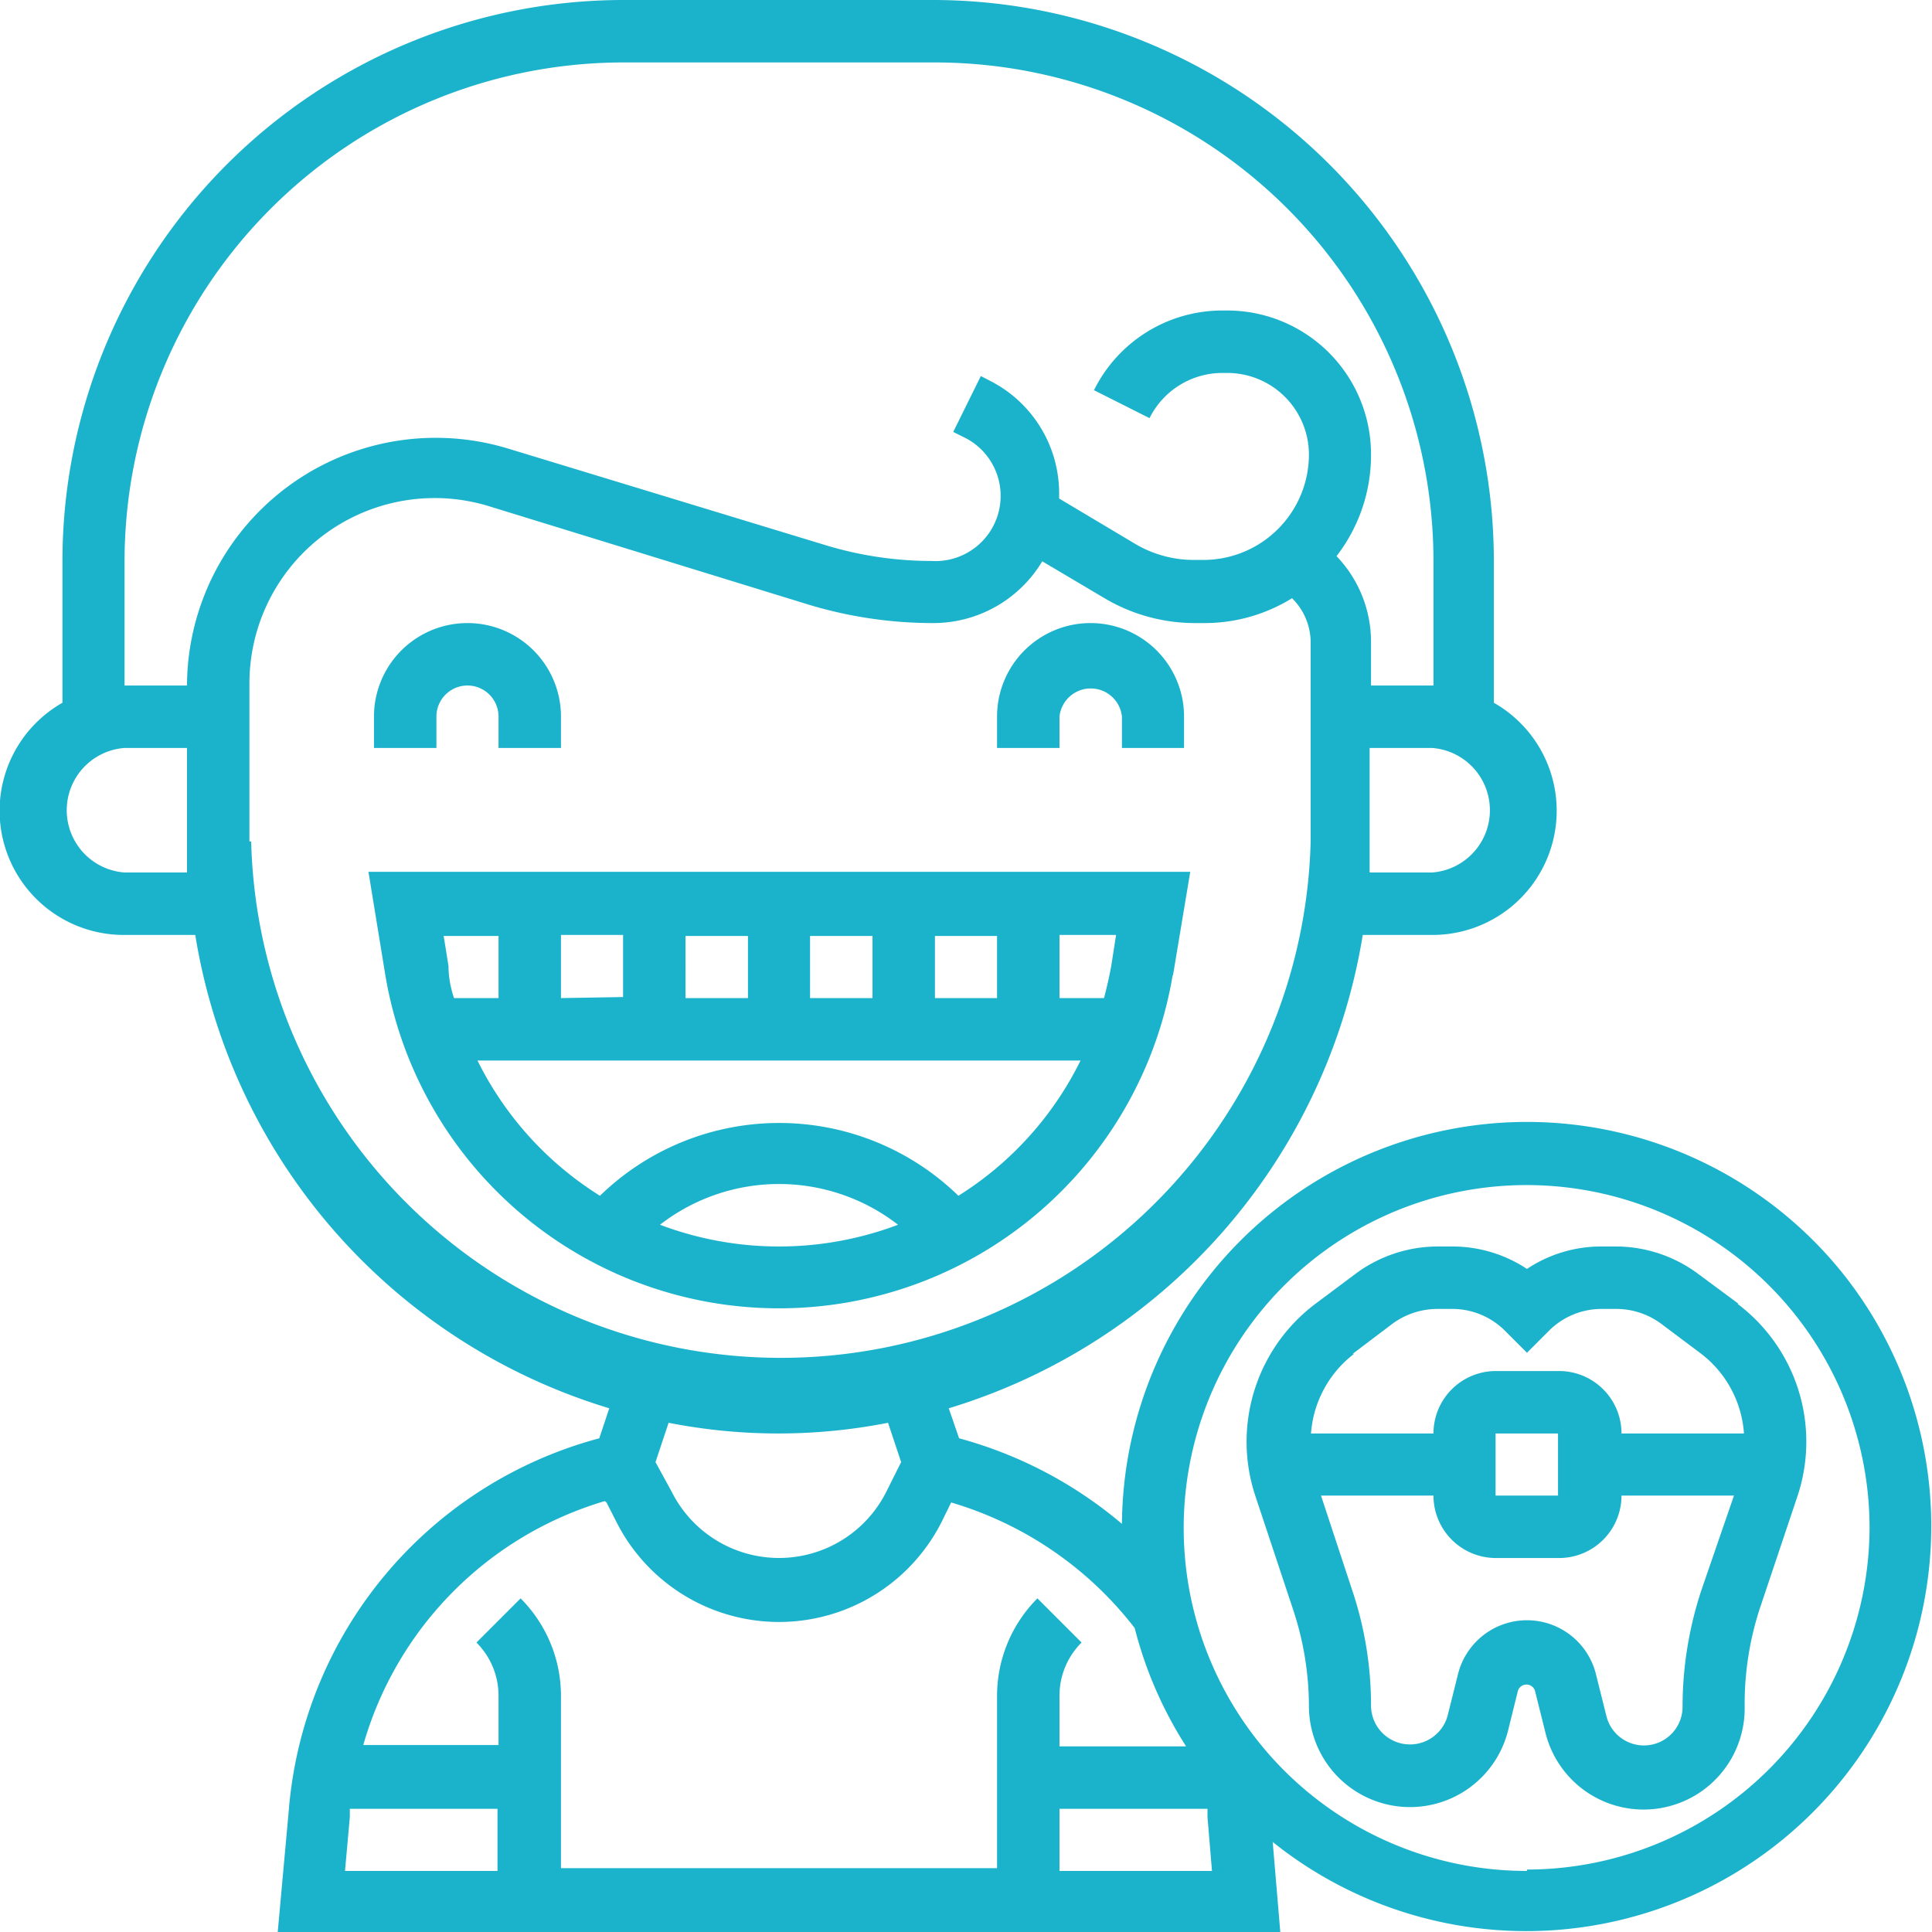 <svg xmlns="http://www.w3.org/2000/svg" viewBox="0 0 56 56"><defs><style>.cls-1{fill:#1bb3cc;}</style></defs><g id="Capa_2" data-name="Capa 2"><g id="Base"><path class="cls-1" d="M53.3,36.77a11.74,11.74,0,0,0-20.78,7.4,12.25,12.25,0,0,0-4.72-2.48l-.3-.87a17.21,17.21,0,0,0,12-13.72h2a3.6,3.6,0,0,0,1.8-6.73V16.26A16.27,16.27,0,0,0,27.1,0h-9A16.27,16.27,0,0,0,1.81,16.26v4.11a3.6,3.6,0,0,0,1.8,6.73H5.66a17.19,17.19,0,0,0,12,13.72l-.29.87a12.18,12.18,0,0,0-9,10.79L8.05,56H37.11l-.22-2.61A11.74,11.74,0,0,0,53.3,36.77ZM41.55,25.29H39.7c0-.3,0-.6,0-.9V21.68h1.81a1.81,1.81,0,0,1,0,3.61Zm-37.94-9A14.47,14.47,0,0,1,18.06,1.81h9A14.46,14.46,0,0,1,41.55,16.26v3.61H39.74V18.61a3.59,3.59,0,0,0-1-2.49,4.79,4.79,0,0,0,1-2.92A4.17,4.17,0,0,0,35.57,9h-.13a4.15,4.15,0,0,0-3.73,2.31l1.61.81a2.36,2.36,0,0,1,2.12-1.31h.13a2.37,2.37,0,0,1,2.37,2.36,3.06,3.06,0,0,1-3.06,3.06H34.6a3.33,3.33,0,0,1-1.72-.48l-2.18-1.3s0-.07,0-.11a3.66,3.66,0,0,0-2-3.3l-.27-.14-.8,1.62.26.13A1.89,1.89,0,0,1,27,16.26a10.56,10.56,0,0,1-3.11-.47L14.72,13a7.21,7.21,0,0,0-9.3,6.87v0H3.61Zm0,9a1.81,1.81,0,0,1,0-3.61H5.42v2.71c0,.3,0,.6,0,.9Zm3.62-.9V19.83a5.37,5.37,0,0,1,7-5.14l9.19,2.83a12.44,12.44,0,0,0,3.64.54,3.68,3.68,0,0,0,3.15-1.79L32,17.33a5.13,5.13,0,0,0,2.65.73h.28a4.81,4.81,0,0,0,2.52-.72,1.8,1.8,0,0,1,.54,1.27v5.78a15.36,15.36,0,0,1-30.71,0ZM22.58,41.55a16.44,16.44,0,0,0,3.16-.31l.38,1.14-.43.86a3.48,3.48,0,0,1-6.22,0L19,42.38l.38-1.14a16.52,16.52,0,0,0,3.16.31Zm-5,2,.27.53a5.28,5.28,0,0,0,9.46,0l.26-.53a10.45,10.45,0,0,1,5.32,3.64,11.71,11.71,0,0,0,1.49,3.43H30.71V49.15a2.17,2.17,0,0,1,.64-1.54l-1.28-1.28a4,4,0,0,0-1.17,2.82v5H16.26v-5a4,4,0,0,0-1.17-2.82l-1.28,1.28a2.17,2.17,0,0,1,.64,1.54v1.43H10.53a10.33,10.33,0,0,1,7-7.07Zm-7.44,9.12,0-.24h4.28v1.8H10Zm20.57,1.56v-1.8H35l0,.24.13,1.56Zm13.55,0a9.94,9.94,0,1,1,9.93-9.93A9.94,9.94,0,0,1,44.26,54.19Z"/><path class="cls-1" d="M50.39,37.79l-1.16-.86a4,4,0,0,0-2.39-.8h-.4a3.88,3.88,0,0,0-2.18.65,3.92,3.92,0,0,0-2.18-.65h-.41a4,4,0,0,0-2.39.8l-1.15.86a5,5,0,0,0-1.74,5.58l1.09,3.28a8.94,8.94,0,0,1,.46,2.81,2.93,2.93,0,0,0,5.77.71L44,49a.26.26,0,0,1,.49,0l.3,1.2a2.93,2.93,0,0,0,5.78-.71A8.93,8.93,0,0,1,51,46.65l1.1-3.28a5,5,0,0,0-1.74-5.58ZM39.21,39.24l1.15-.87a2.21,2.21,0,0,1,1.31-.43h.41a2.16,2.16,0,0,1,1.54.63l.64.64.64-.64a2.16,2.16,0,0,1,1.54-.63h.4a2.19,2.19,0,0,1,1.31.43l1.16.87a3.19,3.19,0,0,1,1.24,2.31H47a1.81,1.81,0,0,0-1.81-1.81H43.35a1.81,1.81,0,0,0-1.8,1.81H38a3.2,3.2,0,0,1,1.25-2.31Zm5.95,4.11H43.35v-1.8h1.81Zm4.16,2.73a10.78,10.78,0,0,0-.55,3.38,1.12,1.12,0,0,1-2.21.27l-.3-1.2a2.06,2.06,0,0,0-4,0l-.3,1.2a1.13,1.13,0,0,1-2.22-.27,10.5,10.5,0,0,0-.55-3.38l-.9-2.73h3.26a1.81,1.81,0,0,0,1.8,1.81h1.81A1.81,1.81,0,0,0,47,43.35h3.26Z"/><path class="cls-1" d="M12.65,20.77a.9.9,0,0,1,1.8,0v.91h1.81v-.91a2.71,2.71,0,0,0-5.42,0v.91h1.81Z"/><path class="cls-1" d="M30.71,20.77a.91.91,0,0,1,1.81,0v.91h1.8v-.91a2.71,2.71,0,0,0-5.42,0v.91h1.81Z"/><path class="cls-1" d="M34,28.27l.5-3H10.68l.49,3a11.57,11.57,0,0,0,22.82,0ZM19.13,35.5a5.63,5.63,0,0,1,6.9,0,9.76,9.76,0,0,1-6.9,0ZM32.21,28q-.09.48-.21.93H30.71V27.1h1.64Zm-15.95.93V27.1h1.8v1.8Zm3.61-1.8h1.81v1.8H19.87Zm3.61,0h1.81v1.8H23.48Zm3.62,0h1.8v1.8H27.1Zm-12.65,0v1.8H13.16Q13,28.45,13,28l-.14-.87Zm-.61,3.61H31.32a9.65,9.65,0,0,1-3.54,3.92,7.45,7.45,0,0,0-10.39,0,9.68,9.68,0,0,1-3.55-3.92Z"/></g></g></svg>